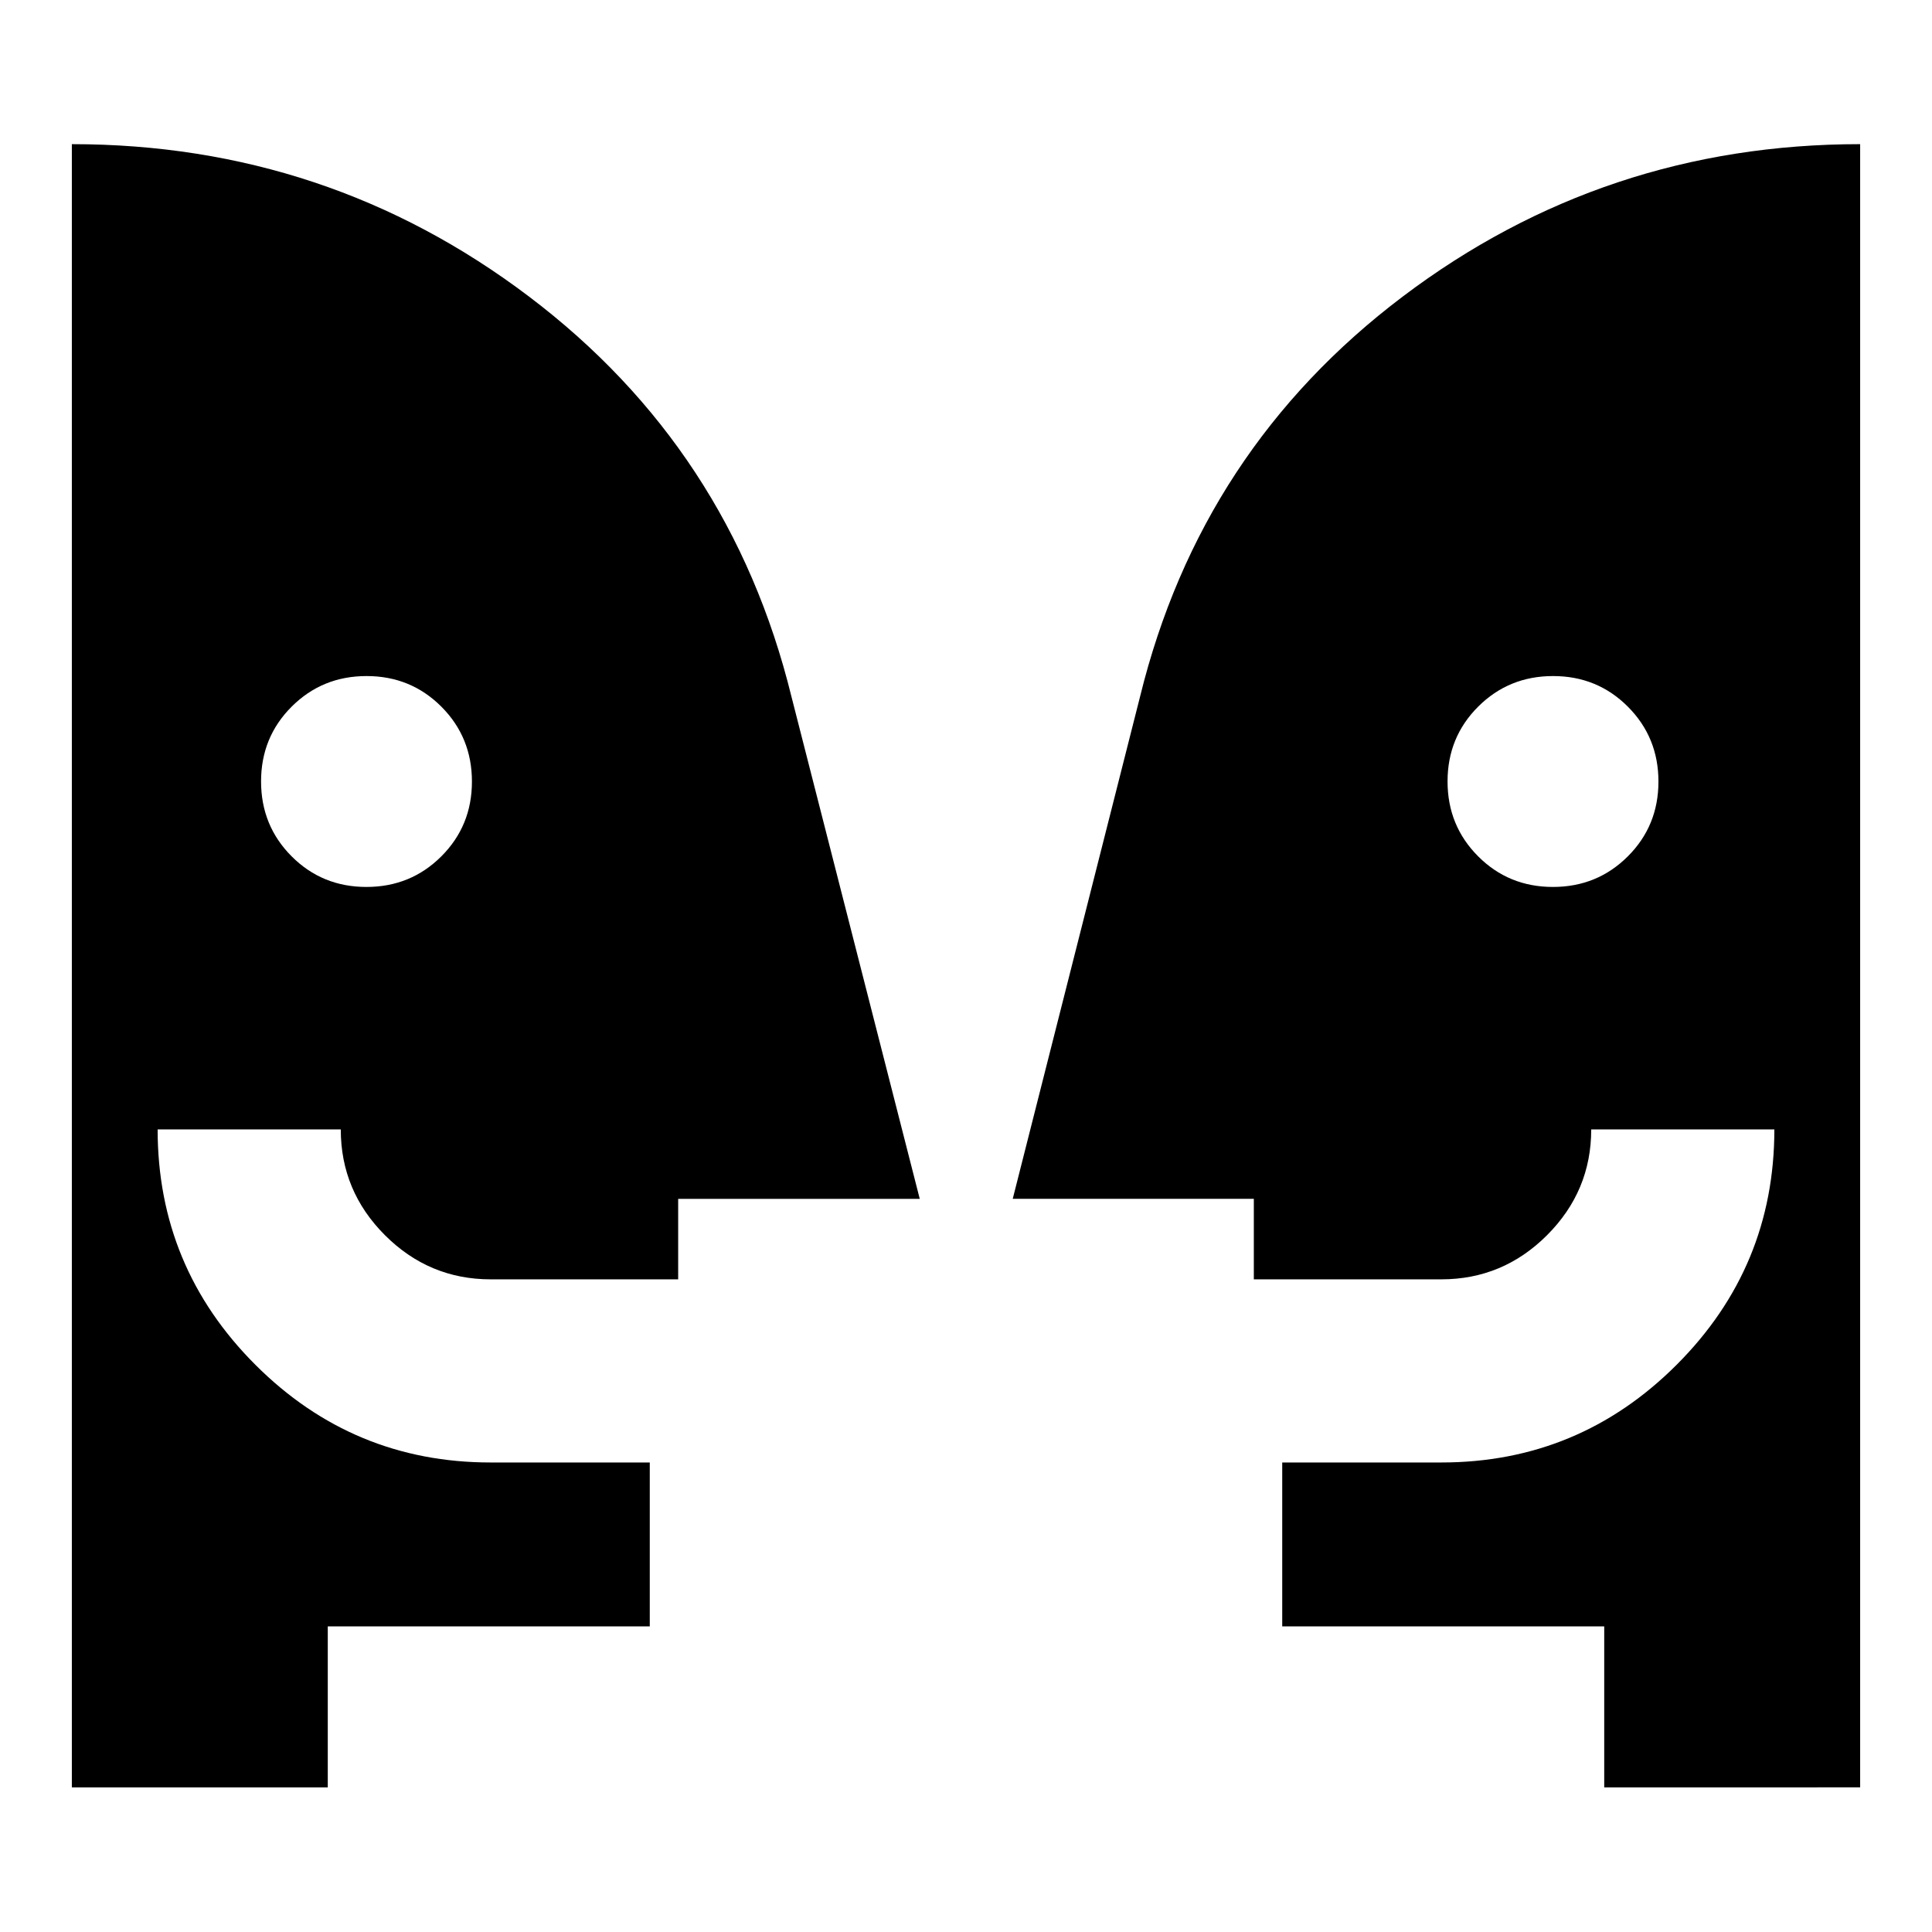 <svg xmlns="http://www.w3.org/2000/svg" height="24" viewBox="0 -960 960 960" width="24"><path d="M182.07-519.28q22 0 37.21-15.19 15.22-15.18 15.22-37.17 0-21.99-15.18-37.21-15.19-15.22-37.18-15.22-21.99 0-37.21 15.19-15.21 15.18-15.21 37.17 0 21.99 15.18 37.21 15.18 15.22 37.17 15.22Zm589.57 0q21.99 0 37.21-15.19 15.22-15.18 15.22-37.17 0-21.99-15.19-37.21-15.18-15.22-37.17-15.22-21.99 0-37.21 15.19-15.22 15.18-15.22 37.17 0 21.99 15.19 37.21 15.18 15.22 37.17 15.22Zm25.49 447.41v-80h-160v-81.43h79.04q68.4 0 116.95-48.56 48.55-48.55 48.55-116.94h-91q0 30.6-21.94 52.55-21.95 21.95-52.56 21.95h-93.15v-40h-119.8l63.32-249.74q30.2-122.83 130.45-198.58 100.25-75.75 227.31-75.75v816.5H797.13Zm-634.26 0H35.7v-816.5q127.06 0 227.19 75.75t130.33 198.58l63.8 249.74H336.98v40h-93.15q-30.61 0-52.56-21.95-21.94-21.95-21.94-52.55h-91q0 68.39 48.55 116.94 48.55 48.56 116.95 48.56h79.04v81.43h-160v80Z"/></svg>